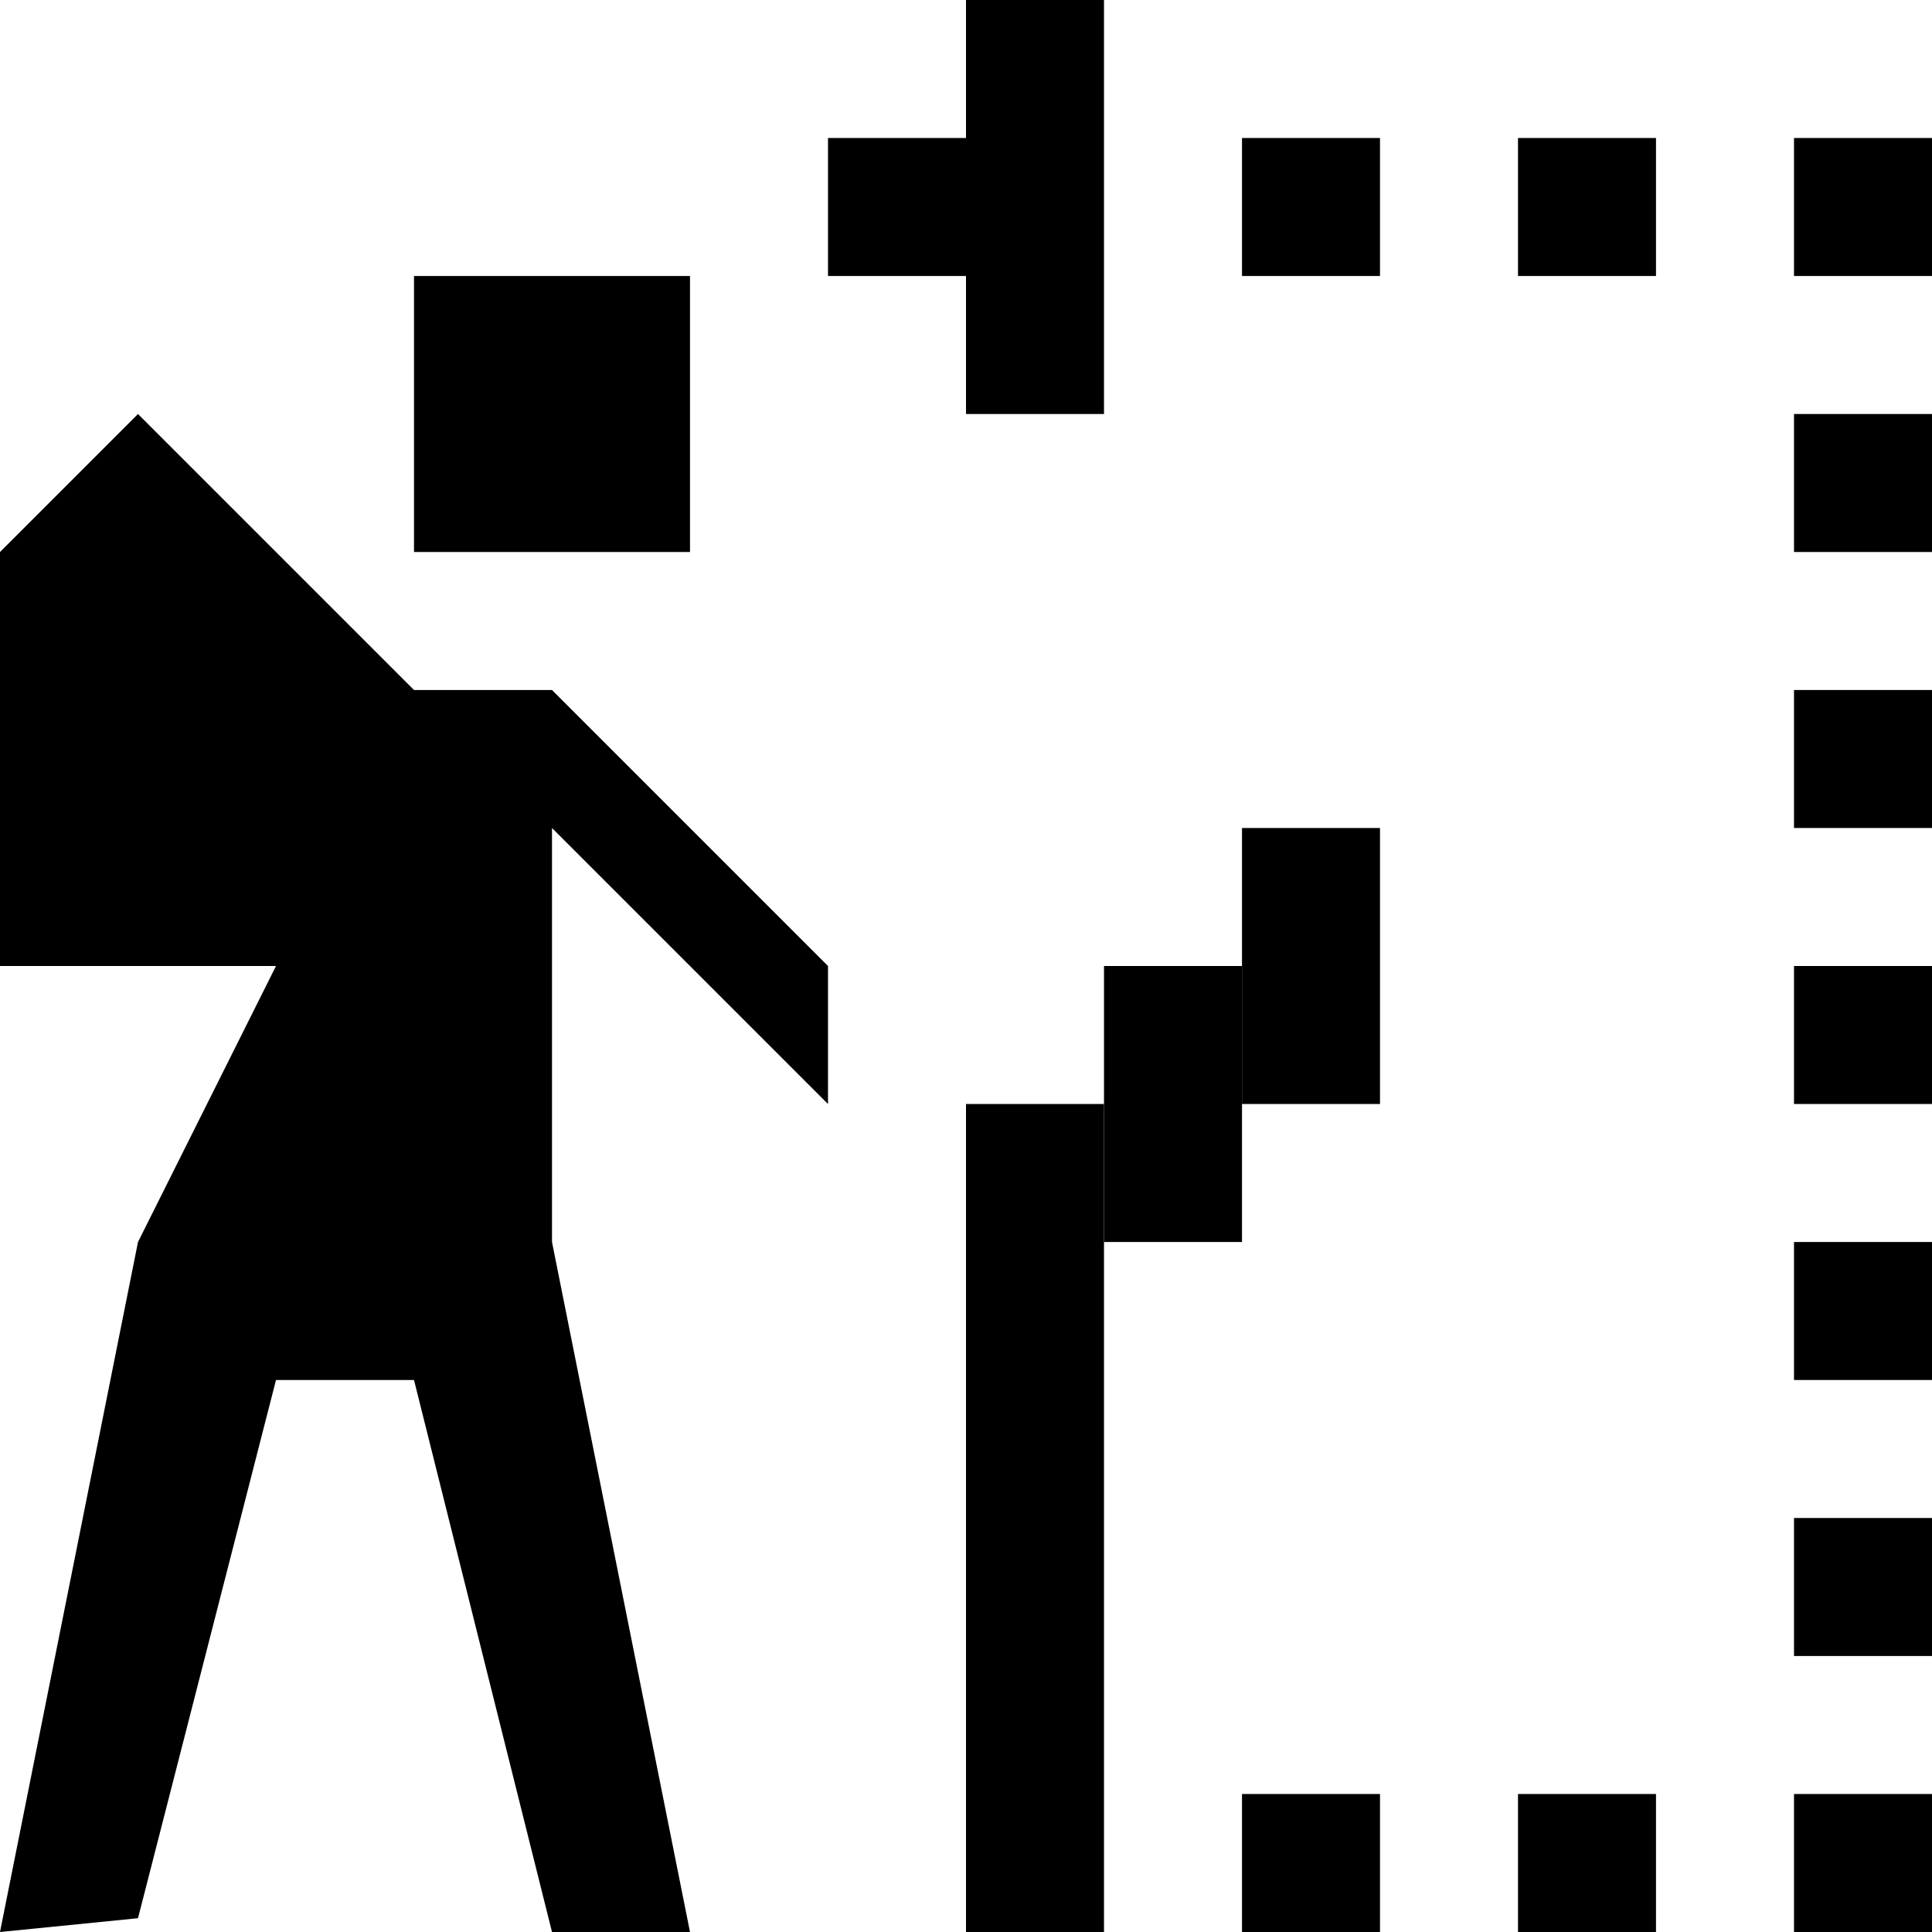 <?xml version="1.0" encoding="utf-8"?>
<!-- Generator: Adobe Illustrator 20.0.0, SVG Export Plug-In . SVG Version: 6.00 Build 0)  -->
<svg version="1.1" id="Icons" xmlns="http://www.w3.org/2000/svg" xmlns:xlink="http://www.w3.org/1999/xlink" x="0px" y="0px"
	 width="14px" height="14px" viewBox="0 0 14 14" enable-background="new 0 0 14 14" xml:space="preserve">
<g>
	<rect  x="9" y="13" width="1" height="1"/>
	<rect  x="11" y="13" width="1" height="1"/>
	<rect  x="13" y="13" width="1" height="1"/>
	<rect  x="13" y="11" width="1" height="1"/>
	<rect  x="13" y="9" width="1" height="1"/>
	<rect  x="13" y="7" width="1" height="1"/>
	<rect  x="13" y="5" width="1" height="1"/>
	<rect  x="13" y="3" width="1" height="1"/>
	<rect  x="13" y="1" width="1" height="1"/>
	<rect  x="11" y="1" width="1" height="1"/>
	<rect  x="9" y="1" width="1" height="1"/>
	<rect  x="7" width="1" height="3"/>
	<rect  x="6" y="1" width="1" height="1"/>
	<rect  x="7" y="8" width="1" height="6"/>
	<rect  x="8" y="7" width="1" height="2"/>
	<rect  x="9" y="6" width="1" height="2"/>
	<polygon  points="5,4 5,2 3,2 3,4 4,4 	"/>
	<polygon  points="3,5 4,5 6,7 6,8 4,6 4,9 5,14 4,14 3,10 2,10 1,13.9 0,14 1,9 2,7 0,7 0,4 1,3 2,4 	"/>
</g>
</svg>
